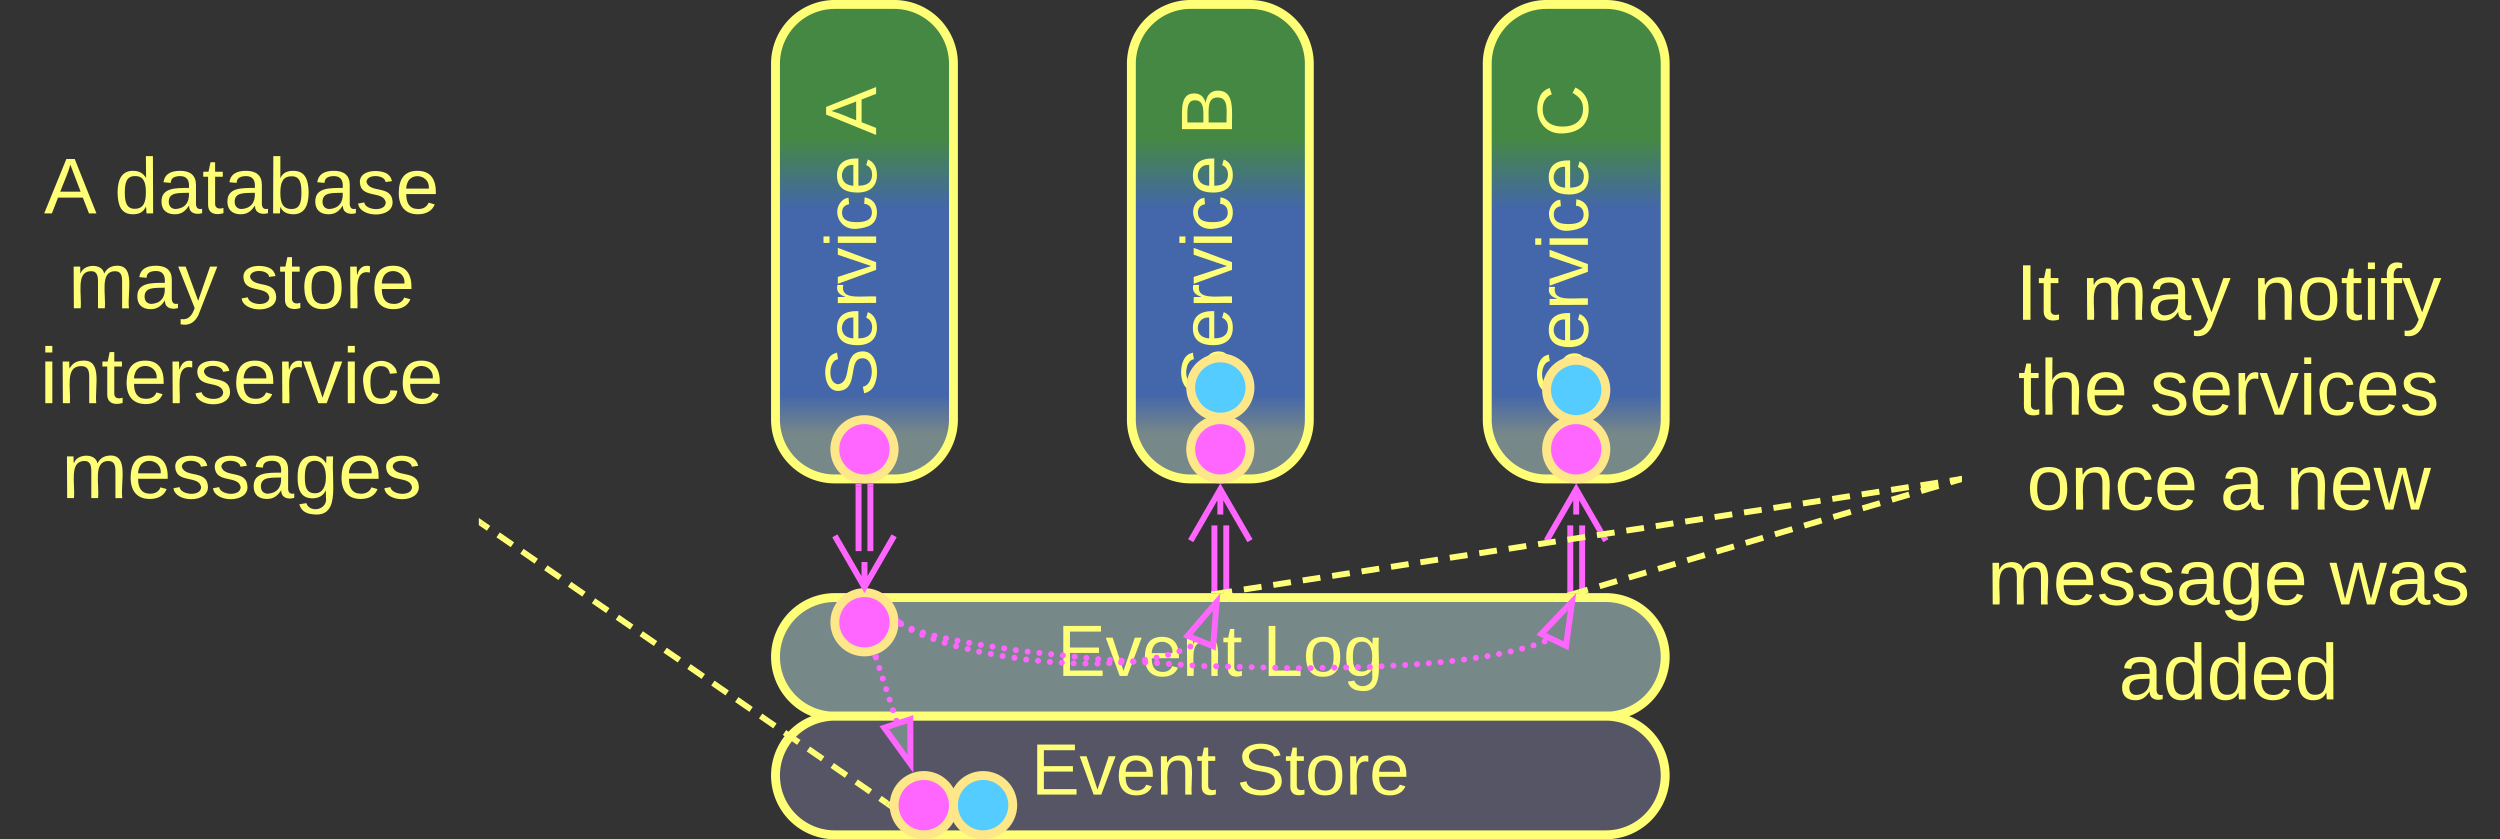 <svg xmlns="http://www.w3.org/2000/svg" xmlns:xlink="http://www.w3.org/1999/xlink" xmlns:lucid="lucid" width="843" height="283"><rect width="100%" height="100%" fill="#333333" stroke="none"/><g transform="translate(-218.5 -558.5)" lucid:page-tab-id="0_0"><path d="M480 580a20 20 0 0 1 20-20h20a20 20 0 0 1 20 20v120a20 20 0 0 1-20 20h-20a20 20 0 0 1-20-20z" stroke="#ff7" stroke-width="3" fill="url(#a)"/><use xlink:href="#b" transform="matrix(-1.8369701987210297e-16,-1,1,-1.8369701987210297e-16,485,715) translate(22.784 28.931)"/><use xlink:href="#c" transform="matrix(-1.8369701987210297e-16,-1,1,-1.8369701987210297e-16,485,715) translate(110.92 28.931)"/><path d="M600 580a20 20 0 0 1 20-20h20a20 20 0 0 1 20 20v120a20 20 0 0 1-20 20h-20a20 20 0 0 1-20-20z" stroke="#ff7" stroke-width="3" fill="url(#d)"/><use xlink:href="#b" transform="matrix(-1.8369701987210297e-16,-1,1,-1.8369701987210297e-16,605,715) translate(22.784 28.931)"/><use xlink:href="#e" transform="matrix(-1.8369701987210297e-16,-1,1,-1.8369701987210297e-16,605,715) translate(110.92 28.931)"/><path d="M720 580a20 20 0 0 1 20-20h20a20 20 0 0 1 20 20v120a20 20 0 0 1-20 20h-20a20 20 0 0 1-20-20z" stroke="#ff7" stroke-width="3" fill="url(#f)"/><use xlink:href="#b" transform="matrix(-1.8369701987210297e-16,-1,1,-1.8369701987210297e-16,725,715) translate(22.139 28.931)"/><use xlink:href="#g" transform="matrix(-1.8369701987210297e-16,-1,1,-1.8369701987210297e-16,725,715) translate(110.275 28.931)"/><path d="M752 735.66v21.84M748 735.66v21.84M740 740.82l10-17.32 10 17.32m-10-17.32v8.5" stroke="#f6f" stroke-width="2" fill="none"/><path d="M752.98 758.5H751v-1.03H753zM748.98 758.5H747v-1.03H749z" stroke="#f6f" stroke-width=".05" fill="#f6f"/><path d="M480 780a20 20 0 0 1 20-20h260a20 20 0 0 1 20 20 20 20 0 0 1-20 20H500a20 20 0 0 1-20-20z" stroke="#ff7" stroke-width="3" fill="#788"/><use xlink:href="#h" transform="matrix(1,0,0,1,485,765) translate(90.005 21.431)"/><use xlink:href="#i" transform="matrix(1,0,0,1,485,765) translate(159.264 21.431)"/><path d="M632 735.66v21.84M628 735.66v21.84M620 740.82l10-17.32 10 17.32m-10-17.32v8.5" stroke="#f6f" stroke-width="2" fill="none"/><path d="M632.98 758.5H631v-1.03H633zM628.98 758.5H627v-1.03H629z" stroke="#f6f" stroke-width=".05" fill="#f6f"/><path d="M220 606a6 6 0 0 1 6-6h148a6 6 0 0 1 6 6v129.67a6 6 0 0 1-6 6H226a6 6 0 0 1-6-6z" stroke="#ff7" stroke-opacity="0" stroke-width="3" fill="#788" fill-opacity="0"/><use xlink:href="#j" transform="matrix(1,0,0,1,225,605) translate(8.333 25.458)"/><use xlink:href="#k" transform="matrix(1,0,0,1,225,605) translate(32.037 25.458)"/><use xlink:href="#l" transform="matrix(1,0,0,1,225,605) translate(16.556 57.458)"/><use xlink:href="#m" transform="matrix(1,0,0,1,225,605) translate(74.259 57.458)"/><use xlink:href="#n" transform="matrix(1,0,0,1,225,605) translate(7 89.458)"/><use xlink:href="#o" transform="matrix(1,0,0,1,225,605) translate(14.296 121.458)"/><path d="M880 646a6 6 0 0 1 6-6h168a6 6 0 0 1 6 6v148a6 6 0 0 1-6 6H886a6 6 0 0 1-6-6z" stroke="#ff7" stroke-opacity="0" stroke-width="3" fill="#788" fill-opacity="0"/><use xlink:href="#p" transform="matrix(1,0,0,1,885,645) translate(13.222 21.333)"/><use xlink:href="#l" transform="matrix(1,0,0,1,885,645) translate(35.444 21.333)"/><use xlink:href="#q" transform="matrix(1,0,0,1,885,645) translate(93.148 21.333)"/><use xlink:href="#r" transform="matrix(1,0,0,1,885,645) translate(13.963 53.333)"/><use xlink:href="#s" transform="matrix(1,0,0,1,885,645) translate(58.407 53.333)"/><use xlink:href="#t" transform="matrix(1,0,0,1,885,645) translate(16.889 85.333)"/><use xlink:href="#u" transform="matrix(1,0,0,1,885,645) translate(82.074 85.333)"/><use xlink:href="#v" transform="matrix(1,0,0,1,885,645) translate(104.296 85.333)"/><use xlink:href="#w" transform="matrix(1,0,0,1,885,645) translate(3.593 117.333)"/><use xlink:href="#x" transform="matrix(1,0,0,1,885,645) translate(119.074 117.333)"/><use xlink:href="#y" transform="matrix(1,0,0,1,885,645) translate(47.963 149.333)"/><path d="M750.96 758.22l2.95-.88m3.96-1.17l5.9-1.75m3.95-1.16l5.92-1.75m3.94-1.16l5.9-1.75m3.95-1.18l5.93-1.75m3.94-1.17l5.9-1.75m3.95-1.17l5.9-1.75m3.95-1.16l5.9-1.75m3.95-1.17l5.9-1.75m3.96-1.17l5.9-1.75m3.95-1.17l5.9-1.74m3.95-1.16l5.9-1.76m3.95-1.16l5.9-1.75m3.96-1.17l2.94-.88" stroke="#ff7" stroke-width="2" fill="none"/><path d="M751.07 758.5h-4.2l-.02-.08 3.86-1.15zM880 721.02l-.7.2-.56-1.86 1.26-.38z" stroke="#ff7" stroke-width=".05" fill="#ff7"/><path d="M480 820a20 20 0 0 1 20-20h260a20 20 0 0 1 20 20 20 20 0 0 1-20 20H500a20 20 0 0 1-20-20z" stroke="#ff7" stroke-width="3" fill="#556"/><use xlink:href="#h" transform="matrix(1,0,0,1,485,805) translate(81.212 21.431)"/><use xlink:href="#z" transform="matrix(1,0,0,1,485,805) translate(150.471 21.431)"/><path d="M560 830c0 5.52-4.48 10-10 10s-10-4.48-10-10 4.48-10 10-10 10 4.48 10 10z" stroke="#fee789" stroke-width="3" fill="#5cf"/><path d="M520 710c0 5.52-4.48 10-10 10s-10-4.48-10-10 4.48-10 10-10 10 4.48 10 10zM520 768.33c0 5.53-4.48 10-10 10s-10-4.47-10-10c0-5.52 4.48-10 10-10s10 4.48 10 10z" stroke="#fee789" stroke-width="3" fill="#f6f"/><path d="M512 722.5v21.84M508 722.5v21.84" stroke="#f6f" stroke-width="2" fill="none"/><path d="M512.98 722.53h-1.96v-1.03H513zM508.98 722.53h-1.96v-1.03h1.96z" stroke="#f6f" stroke-width=".05" fill="#f6f"/><path d="M520 739.18l-10 17.32-10-17.32m10 17.32V748" stroke="#f6f" stroke-width="2" fill="none"/><path d="M540 830c0 5.52-4.48 10-10 10s-10-4.48-10-10 4.48-10 10-10 10 4.48 10 10z" stroke="#fee789" stroke-width="3" fill="#f6f"/><path d="M512.86 780.24a1 1 0 0 1 1-1 1 1 0 0 1 1 1 1 1 0 0 1-1 1 1 1 0 0 1-1-1v-.02m1.15 3.57v-.02a1 1 0 0 1 1-1 1 1 0 0 1 1 1 1 1 0 0 1-1 1 1 1 0 0 1-1-1m1.16 3.55a1 1 0 0 1 1-1 1 1 0 0 1 1 1 1 1 0 0 1-1 1 1 1 0 0 1-1-1v-.02m1.15 3.58a1 1 0 0 1 1-1 1 1 0 0 1 1 1 1 1 0 0 1-1 1 1 1 0 0 1-1-1v-.02m1.16 3.56a1 1 0 0 1 1-1 1 1 0 0 1 1 1 1 1 0 0 1-1 1 1 1 0 0 1-1-1m1.15 3.55a1 1 0 0 1 1-1 1 1 0 0 1 1 1 1 1 0 0 1-1 1 1 1 0 0 1-1-1v-.02m1.16 3.57a1 1 0 0 1 1-1 1 1 0 0 1 1 1 1 1 0 0 1-1 1 1 1 0 0 1-1-1v-.02" fill="#f6f"/><path d="M514.8 779.96l-1.86.6-.37-1.12 1.07-.17.8-.42z" stroke="#f6f" stroke-width=".05" fill="#f6f"/><path d="M525.47 816.03l-8.8-12.14 8.8-2.87z" stroke="#f6f" stroke-width="2" fill="#788"/><path d="M640 710c0 5.52-4.48 10-10 10s-10-4.48-10-10 4.48-10 10-10 10 4.48 10 10z" stroke="#fee789" stroke-width="3" fill="#f6f"/><path d="M640 689.17c0 5.52-4.48 10-10 10s-10-4.48-10-10c0-5.53 4.48-10 10-10s10 4.47 10 10z" stroke="#fee789" stroke-width="3" fill="#5cf"/><path d="M760 710c0 5.52-4.48 10-10 10s-10-4.48-10-10 4.48-10 10-10 10 4.48 10 10z" stroke="#fee789" stroke-width="3" fill="#f6f"/><path d="M760 690c0 5.52-4.48 10-10 10s-10-4.48-10-10 4.48-10 10-10 10 4.48 10 10z" stroke="#fee789" stroke-width="3" fill="#5cf"/><path d="M521.34 768.9a1 1 0 0 1 1-1 1 1 0 0 1 1 1 1 1 0 0 1-1 1 1 1 0 0 1-1-1m3.47 2a1 1 0 0 1 1-1 1 1 0 0 1 1 1 1 1 0 0 1-1 1 1 1 0 0 1-1-1m3.66 1.68a1 1 0 0 1 1-1 1 1 0 0 1 1 1 1 1 0 0 1-1 1 1 1 0 0 1-1-1v-.03m3.75 1.45a1 1 0 0 1 1-1 1 1 0 0 1 1 1 1 1 0 0 1-1 1 1 1 0 0 1-1-1v-.02m3.82 1.28a1 1 0 0 1 1-1 1 1 0 0 1 1 1 1 1 0 0 1-1 1 1 1 0 0 1-1-1v-.02m3.85 1.15v-.02a1 1 0 0 1 1-1 1 1 0 0 1 1 1 1 1 0 0 1-1 1 1 1 0 0 1-1-1m3.9.97a1 1 0 0 1 1-1 1 1 0 0 1 1 1 1 1 0 0 1-1 1 1 1 0 0 1-1-1v-.02m3.9.93a1 1 0 0 1 1-1 1 1 0 0 1 1 1 1 1 0 0 1-1 1 1 1 0 0 1-1-1v-.02m3.94.8V779a1 1 0 0 1 1-1 1 1 0 0 1 1 1 1 1 0 0 1-1 1 1 1 0 0 1-1-1m3.96.73a1 1 0 0 1 1-1 1 1 0 0 1 1 1 1 1 0 0 1-1 1 1 1 0 0 1-1-1v-.02m3.97.6a1 1 0 0 1 1-1 1 1 0 0 1 1 1 1 1 0 0 1-1 1 1 1 0 0 1-1-1m3.97.58a1 1 0 0 1 1-1 1 1 0 0 1 1 1 1 1 0 0 1-1 1 1 1 0 0 1-1-1m4 .42a1 1 0 0 1 1-1 1 1 0 0 1 1 1 1 1 0 0 1-1 1 1 1 0 0 1-1-1v-.02m4 .42a1 1 0 0 1 1-1 1 1 0 0 1 1 1 1 1 0 0 1-1 1 1 1 0 0 1-1-1v-.02m4 .26a1 1 0 0 1 1-1 1 1 0 0 1 1 1 1 1 0 0 1-1 1 1 1 0 0 1-1-1v-.02m4 .24a1 1 0 0 1 1-1 1 1 0 0 1 1 1 1 1 0 0 1-1 1 1 1 0 0 1-1-1m4 .07a1 1 0 0 1 1-1 1 1 0 0 1 1 1 1 1 0 0 1-1 1 1 1 0 0 1-1-1v-.02m4.02.05a1 1 0 0 1 1-1 1 1 0 0 1 1 1 1 1 0 0 1-1 1 1 1 0 0 1-1-1v-.02m4-.13a1 1 0 0 1 1-1 1 1 0 0 1 1 1 1 1 0 0 1-1 1 1 1 0 0 1-1-1m4-.23a1 1 0 0 1 1-1 1 1 0 0 1 1 1 1 1 0 0 1-1 1 1 1 0 0 1-1-1v-.02m4-.35a1 1 0 0 1 1-1 1 1 0 0 1 1 1 1 1 0 0 1-1 1 1 1 0 0 1-1-1v-.02m4-.5a1 1 0 0 1 1-1 1 1 0 0 1 1 1 1 1 0 0 1-1 1 1 1 0 0 1-1-1v-.02m3.93-.7v-.02a1 1 0 0 1 1-1 1 1 0 0 1 1 1 1 1 0 0 1-1 1 1 1 0 0 1-1-1m3.9-.94a1 1 0 0 1 1-1 1 1 0 0 1 1 1 1 1 0 0 1-1 1 1 1 0 0 1-1-1v-.02m3.82-1.2a1 1 0 0 1 1-1 1 1 0 0 1 1 1 1 1 0 0 1-1 1 1 1 0 0 1-1-1v-.02m3.7-1.55a1 1 0 0 1 1-1 1 1 0 0 1 1 1 1 1 0 0 1-1 1 1 1 0 0 1-1-1v-.02" fill="#f6f"/><path d="M522.9 768.12l-1.1 1.6-.45-.32.17-1.04-.18-1.33z" stroke="#f6f" stroke-width=".05" fill="#f6f"/><path d="M628.75 761.5l-1.2 14.94-8.57-3.57z" stroke="#f6f" stroke-width="2" fill="#788"/><path d="M521.35 768.9v-.02a1 1 0 0 1 1-1 1 1 0 0 1 1 1 1 1 0 0 1-1 1 1 1 0 0 1-1-1m3.62 1.67a1 1 0 0 1 1-1 1 1 0 0 1 1 1 1 1 0 0 1-1 1 1 1 0 0 1-1-1v-.02m3.78 1.27a1 1 0 0 1 1-1 1 1 0 0 1 1 1 1 1 0 0 1-1 1 1 1 0 0 1-1-1v-.02m3.85 1.06a1 1 0 0 1 1-1 1 1 0 0 1 1 1 1 1 0 0 1-1 1 1 1 0 0 1-1-1v-.02m3.88.94a1 1 0 0 1 1-1 1 1 0 0 1 1 1 1 1 0 0 1-1 1 1 1 0 0 1-1-1v-.02m3.9.8a1 1 0 0 1 1-1 1 1 0 0 1 1 1 1 1 0 0 1-1 1 1 1 0 0 1-1-1v-.02m3.92.77v-.02a1 1 0 0 1 1-1 1 1 0 0 1 1 1 1 1 0 0 1-1 1 1 1 0 0 1-1-1m3.93.7v-.02a1 1 0 0 1 1-1 1 1 0 0 1 1 1 1 1 0 0 1-1 1 1 1 0 0 1-1-1m3.94.6a1 1 0 0 1 1-1 1 1 0 0 1 1 1 1 1 0 0 1-1 1 1 1 0 0 1-1-1v-.02m3.95.6a1 1 0 0 1 1-1 1 1 0 0 1 1 1 1 1 0 0 1-1 1 1 1 0 0 1-1-1m3.94.6v-.02a1 1 0 0 1 1-1 1 1 0 0 1 1 1 1 1 0 0 1-1 1 1 1 0 0 1-1-1m3.95.53a1 1 0 0 1 1-1 1 1 0 0 1 1 1 1 1 0 0 1-1 1 1 1 0 0 1-1-1m3.97.43a1 1 0 0 1 1-1 1 1 0 0 1 1 1 1 1 0 0 1-1 1 1 1 0 0 1-1-1v-.02m3.97.44a1 1 0 0 1 1-1 1 1 0 0 1 1 1 1 1 0 0 1-1 1 1 1 0 0 1-1-1v-.02m3.96.44a1 1 0 0 1 1-1 1 1 0 0 1 1 1 1 1 0 0 1-1 1 1 1 0 0 1-1-1v-.02m3.97.44a1 1 0 0 1 1-1 1 1 0 0 1 1 1 1 1 0 0 1-1 1 1 1 0 0 1-1-1v-.02m3.96.45a1 1 0 0 1 1-1 1 1 0 0 1 1 1 1 1 0 0 1-1 1 1 1 0 0 1-1-1v-.02m3.96.44v-.02a1 1 0 0 1 1-1 1 1 0 0 1 1 1 1 1 0 0 1-1 1 1 1 0 0 1-1-1m3.97.3v-.02a1 1 0 0 1 1-1 1 1 0 0 1 1 1 1 1 0 0 1-1 1 1 1 0 0 1-1-1m3.98.27a1 1 0 0 1 1-1 1 1 0 0 1 1 1 1 1 0 0 1-1 1 1 1 0 0 1-1-1v-.02m3.97.3v-.02a1 1 0 0 1 1-1 1 1 0 0 1 1 1 1 1 0 0 1-1 1 1 1 0 0 1-1-1m3.98.27a1 1 0 0 1 1-1 1 1 0 0 1 1 1 1 1 0 0 1-1 1 1 1 0 0 1-1-1v-.02m3.98.28a1 1 0 0 1 1-1 1 1 0 0 1 1 1 1 1 0 0 1-1 1 1 1 0 0 1-1-1m3.98.27a1 1 0 0 1 1-1 1 1 0 0 1 1 1 1 1 0 0 1-1 1 1 1 0 0 1-1-1v-.02m3.98.28a1 1 0 0 1 1-1 1 1 0 0 1 1 1 1 1 0 0 1-1 1 1 1 0 0 1-1-1v-.02m3.97.3v-.02a1 1 0 0 1 1-1 1 1 0 0 1 1 1 1 1 0 0 1-1 1 1 1 0 0 1-1-1m4 .2a1 1 0 0 1 1-1 1 1 0 0 1 1 1 1 1 0 0 1-1 1 1 1 0 0 1-1-1v-.02m3.98.1a1 1 0 0 1 1-1 1 1 0 0 1 1 1 1 1 0 0 1-1 1 1 1 0 0 1-1-1m4 .1a1 1 0 0 1 1-1 1 1 0 0 1 1 1 1 1 0 0 1-1 1 1 1 0 0 1-1-1m3.97.1a1 1 0 0 1 1-1 1 1 0 0 1 1 1 1 1 0 0 1-1 1 1 1 0 0 1-1-1m4 .1a1 1 0 0 1 1-1 1 1 0 0 1 1 1 1 1 0 0 1-1 1 1 1 0 0 1-1-1m3.97.1a1 1 0 0 1 1-1 1 1 0 0 1 1 1 1 1 0 0 1-1 1 1 1 0 0 1-1-1v-.02m4 .12a1 1 0 0 1 1-1 1 1 0 0 1 1 1 1 1 0 0 1-1 1 1 1 0 0 1-1-1v-.02m3.97.12a1 1 0 0 1 1-1 1 1 0 0 1 1 1 1 1 0 0 1-1 1 1 1 0 0 1-1-1v-.02m3.98.07a1 1 0 0 1 1-1 1 1 0 0 1 1 1 1 1 0 0 1-1 1 1 1 0 0 1-1-1m3.98-.06a1 1 0 0 1 1-1 1 1 0 0 1 1 1 1 1 0 0 1-1 1 1 1 0 0 1-1-1v-.02m4-.05a1 1 0 0 1 1-1 1 1 0 0 1 1 1 1 1 0 0 1-1 1 1 1 0 0 1-1-1v-.02m3.97-.05a1 1 0 0 1 1-1 1 1 0 0 1 1 1 1 1 0 0 1-1 1 1 1 0 0 1-1-1v-.02m4-.04a1 1 0 0 1 1-1 1 1 0 0 1 1 1 1 1 0 0 1-1 1 1 1 0 0 1-1-1v-.02m3.97-.05a1 1 0 0 1 1-1 1 1 0 0 1 1 1 1 1 0 0 1-1 1 1 1 0 0 1-1-1v-.02m4-.05a1 1 0 0 1 1-1 1 1 0 0 1 1 1 1 1 0 0 1-1 1 1 1 0 0 1-1-1v-.02m3.97-.2v-.02a1 1 0 0 1 1-1 1 1 0 0 1 1 1 1 1 0 0 1-1 1 1 1 0 0 1-1-1m3.98-.23a1 1 0 0 1 1-1 1 1 0 0 1 1 1 1 1 0 0 1-1 1 1 1 0 0 1-1-1v-.02m3.98-.2a1 1 0 0 1 1-1 1 1 0 0 1 1 1 1 1 0 0 1-1 1 1 1 0 0 1-1-1v-.02m3.98-.2v-.02a1 1 0 0 1 1-1 1 1 0 0 1 1 1 1 1 0 0 1-1 1 1 1 0 0 1-1-1m3.98-.32a1 1 0 0 1 1-1 1 1 0 0 1 1 1 1 1 0 0 1-1 1 1 1 0 0 1-1-1v-.02m3.97-.38a1 1 0 0 1 1-1 1 1 0 0 1 1 1 1 1 0 0 1-1 1 1 1 0 0 1-1-1v-.02m3.96-.38a1 1 0 0 1 1-1 1 1 0 0 1 1 1 1 1 0 0 1-1 1 1 1 0 0 1-1-1v-.02m3.97-.45a1 1 0 0 1 1-1 1 1 0 0 1 1 1 1 1 0 0 1-1 1 1 1 0 0 1-1-1v-.02m3.95-.55a1 1 0 0 1 1-1 1 1 0 0 1 1 1 1 1 0 0 1-1 1 1 1 0 0 1-1-1m3.94-.6a1 1 0 0 1 1-1 1 1 0 0 1 1 1 1 1 0 0 1-1 1 1 1 0 0 1-1-1m3.92-.73a1 1 0 0 1 1-1 1 1 0 0 1 1 1 1 1 0 0 1-1 1 1 1 0 0 1-1-1m3.9-.82a1 1 0 0 1 1-1 1 1 0 0 1 1 1 1 1 0 0 1-1 1 1 1 0 0 1-1-1v-.02m3.87-.93a1 1 0 0 1 1-1 1 1 0 0 1 1 1 1 1 0 0 1-1 1 1 1 0 0 1-1-1v-.02m3.82-1.1a1 1 0 0 1 1-1 1 1 0 0 1 1 1 1 1 0 0 1-1 1 1 1 0 0 1-1-1v-.02m3.76-1.3a1 1 0 0 1 1-1 1 1 0 0 1 1 1 1 1 0 0 1-1 1 1 1 0 0 1-1-1v-.02" fill="#f6f"/><path d="M522.9 768.12l-1.1 1.6-.45-.3.17-1.06-.18-1.34z" stroke="#f6f" stroke-width=".05" fill="#f6f"/><path d="M748.6 761.4l-2.02 14.88-8.35-4.02z" stroke="#f6f" stroke-width="2" fill="#788"/><path d="M380.82 734.97l2.42 1.66m3.22 2.23l4.83 3.33m3.2 2.2l4.84 3.35m3.22 2.22l4.83 3.33m3.2 2.23l4.84 3.33m3.22 2.23l4.82 3.32m3.22 2.22l4.84 3.34m3.2 2.22l4.84 3.33m3.22 2.23l4.83 3.33m3.22 2.2l4.83 3.35m3.22 2.22l4.83 3.33m3.22 2.22l4.83 3.34m3.22 2.22l4.83 3.34m3.22 2.22l4.83 3.33m3.22 2.23l4.83 3.33m3.22 2.22l4.83 3.34m3.22 2.2l4.83 3.34m3.22 2.23l2.4 1.66" stroke="#ff7" stroke-width="2" fill="none"/><path d="M381.4 734.18l-1.1 1.6-.3-.2v-2.37zM518.63 828.9l-.15 1.12.22 1.3-1.6-1.1 1.1-1.6z" stroke="#ff7" stroke-width=".05" fill="#ff7"/><path d="M631 758.35l2.97-.46m3.96-.62l5.96-.92m3.95-.6l5.96-.93m3.98-.6l5.95-.92m3.97-.6l5.95-.92m3.97-.6l5.95-.93m3.97-.6l5.95-.93m3.96-.6l5.95-.92m3.98-.62l5.95-.9m3.97-.62l5.95-.92m3.97-.6l5.95-.93m3.97-.6l5.96-.92m3.96-.6l5.96-.92m3.96-.62l5.96-.9m3.96-.62l5.96-.92m3.97-.6l5.95-.93m3.97-.6l5.95-.93m3.97-.6l5.95-.92m3.97-.62l5.94-.9m3.97-.62l5.96-.92m3.97-.6l5.95-.93m3.97-.6l5.95-.93m3.97-.6l5.96-.92m3.96-.6l5.95-.93m3.96-.6l5.97-.93m3.96-.6l2.98-.47" stroke="#ff7" stroke-width="2" fill="none"/><path d="M631.04 758.5h-4.07l-.08-.5 3.97-.62zM880 721l-.87.12-.3-1.93 1.17-.2z" stroke="#ff7" stroke-width=".05" fill="#ff7"/><defs><linearGradient gradientUnits="userSpaceOnUse" id="a" x1="480" y1="720" x2="480" y2="560"><stop offset="9.42%" stop-color="#788"/><stop offset="17.75%" stop-color="#46a"/><stop offset="56.88%" stop-color="#46a"/><stop offset="71.74%" stop-color="#484"/></linearGradient><path d="M185-189c-5-48-123-54-124 2 14 75 158 14 163 119 3 78-121 87-175 55-17-10-28-26-33-46l33-7c5 56 141 63 141-1 0-78-155-14-162-118-5-82 145-84 179-34 5 7 8 16 11 25" id="A" fill="#ff7"/><path d="M100-194c63 0 86 42 84 106H49c0 40 14 67 53 68 26 1 43-12 49-29l28 8c-11 28-37 45-77 45C44 4 14-33 15-96c1-61 26-98 85-98zm52 81c6-60-76-77-97-28-3 7-6 17-6 28h103" id="B" fill="#ff7"/><path d="M114-163C36-179 61-72 57 0H25l-1-190h30c1 12-1 29 2 39 6-27 23-49 58-41v29" id="C" fill="#ff7"/><path d="M108 0H70L1-190h34L89-25l56-165h34" id="D" fill="#ff7"/><path d="M24-231v-30h32v30H24zM24 0v-190h32V0H24" id="E" fill="#ff7"/><path d="M96-169c-40 0-48 33-48 73s9 75 48 75c24 0 41-14 43-38l32 2c-6 37-31 61-74 61-59 0-76-41-82-99-10-93 101-131 147-64 4 7 5 14 7 22l-32 3c-4-21-16-35-41-35" id="F" fill="#ff7"/><g id="b"><use transform="matrix(0.068,0,0,0.068,0,0)" xlink:href="#A"/><use transform="matrix(0.068,0,0,0.068,16.296,0)" xlink:href="#B"/><use transform="matrix(0.068,0,0,0.068,29.877,0)" xlink:href="#C"/><use transform="matrix(0.068,0,0,0.068,37.957,0)" xlink:href="#D"/><use transform="matrix(0.068,0,0,0.068,50.179,0)" xlink:href="#E"/><use transform="matrix(0.068,0,0,0.068,55.543,0)" xlink:href="#F"/><use transform="matrix(0.068,0,0,0.068,67.765,0)" xlink:href="#B"/></g><path d="M205 0l-28-72H64L36 0H1l101-248h38L239 0h-34zm-38-99l-47-123c-12 45-31 82-46 123h93" id="G" fill="#ff7"/><use transform="matrix(0.068,0,0,0.068,0,0)" xlink:href="#G" id="c"/><linearGradient gradientUnits="userSpaceOnUse" id="d" x1="600" y1="720" x2="600" y2="560"><stop offset="9.42%" stop-color="#788"/><stop offset="17.75%" stop-color="#46a"/><stop offset="56.88%" stop-color="#46a"/><stop offset="71.74%" stop-color="#484"/></linearGradient><path d="M160-131c35 5 61 23 61 61C221 17 115-2 30 0v-248c76 3 177-17 177 60 0 33-19 50-47 57zm-97-11c50-1 110 9 110-42 0-47-63-36-110-37v79zm0 115c55-2 124 14 124-45 0-56-70-42-124-44v89" id="H" fill="#ff7"/><use transform="matrix(0.068,0,0,0.068,0,0)" xlink:href="#H" id="e"/><linearGradient gradientUnits="userSpaceOnUse" id="f" x1="720" y1="720" x2="720" y2="560"><stop offset="9.42%" stop-color="#788"/><stop offset="17.75%" stop-color="#46a"/><stop offset="56.88%" stop-color="#46a"/><stop offset="71.74%" stop-color="#484"/></linearGradient><path d="M212-179c-10-28-35-45-73-45-59 0-87 40-87 99 0 60 29 101 89 101 43 0 62-24 78-52l27 14C228-24 195 4 139 4 59 4 22-46 18-125c-6-104 99-153 187-111 19 9 31 26 39 46" id="I" fill="#ff7"/><use transform="matrix(0.068,0,0,0.068,0,0)" xlink:href="#I" id="g"/><path d="M30 0v-248h187v28H63v79h144v27H63v87h162V0H30" id="J" fill="#ff7"/><path d="M117-194c89-4 53 116 60 194h-32v-121c0-31-8-49-39-48C34-167 62-67 57 0H25l-1-190h30c1 10-1 24 2 32 11-22 29-35 61-36" id="K" fill="#ff7"/><path d="M59-47c-2 24 18 29 38 22v24C64 9 27 4 27-40v-127H5v-23h24l9-43h21v43h35v23H59v120" id="L" fill="#ff7"/><g id="h"><use transform="matrix(0.068,0,0,0.068,0,0)" xlink:href="#J"/><use transform="matrix(0.068,0,0,0.068,16.296,0)" xlink:href="#D"/><use transform="matrix(0.068,0,0,0.068,28.519,0)" xlink:href="#B"/><use transform="matrix(0.068,0,0,0.068,42.099,0)" xlink:href="#K"/><use transform="matrix(0.068,0,0,0.068,55.679,0)" xlink:href="#L"/></g><path d="M30 0v-248h33v221h125V0H30" id="M" fill="#ff7"/><path d="M100-194c62-1 85 37 85 99 1 63-27 99-86 99S16-35 15-95c0-66 28-99 85-99zM99-20c44 1 53-31 53-75 0-43-8-75-51-75s-53 32-53 75 10 74 51 75" id="N" fill="#ff7"/><path d="M177-190C167-65 218 103 67 71c-23-6-38-20-44-43l32-5c15 47 100 32 89-28v-30C133-14 115 1 83 1 29 1 15-40 15-95c0-56 16-97 71-98 29-1 48 16 59 35 1-10 0-23 2-32h30zM94-22c36 0 50-32 50-73 0-42-14-75-50-75-39 0-46 34-46 75s6 73 46 73" id="O" fill="#ff7"/><g id="i"><use transform="matrix(0.068,0,0,0.068,0,0)" xlink:href="#M"/><use transform="matrix(0.068,0,0,0.068,13.58,0)" xlink:href="#N"/><use transform="matrix(0.068,0,0,0.068,27.16,0)" xlink:href="#O"/></g><use transform="matrix(0.074,0,0,0.074,0,0)" xlink:href="#G" id="j"/><path d="M85-194c31 0 48 13 60 33l-1-100h32l1 261h-30c-2-10 0-23-3-31C134-8 116 4 85 4 32 4 16-35 15-94c0-66 23-100 70-100zm9 24c-40 0-46 34-46 75 0 40 6 74 45 74 42 0 51-32 51-76 0-42-9-74-50-73" id="P" fill="#ff7"/><path d="M141-36C126-15 110 5 73 4 37 3 15-17 15-53c-1-64 63-63 125-63 3-35-9-54-41-54-24 1-41 7-42 31l-33-3c5-37 33-52 76-52 45 0 72 20 72 64v82c-1 20 7 32 28 27v20c-31 9-61-2-59-35zM48-53c0 20 12 33 32 33 41-3 63-29 60-74-43 2-92-5-92 41" id="Q" fill="#ff7"/><path d="M115-194c53 0 69 39 70 98 0 66-23 100-70 100C84 3 66-7 56-30L54 0H23l1-261h32v101c10-23 28-34 59-34zm-8 174c40 0 45-34 45-75 0-40-5-75-45-74-42 0-51 32-51 76 0 43 10 73 51 73" id="R" fill="#ff7"/><path d="M135-143c-3-34-86-38-87 0 15 53 115 12 119 90S17 21 10-45l28-5c4 36 97 45 98 0-10-56-113-15-118-90-4-57 82-63 122-42 12 7 21 19 24 35" id="S" fill="#ff7"/><g id="k"><use transform="matrix(0.074,0,0,0.074,0,0)" xlink:href="#P"/><use transform="matrix(0.074,0,0,0.074,14.815,0)" xlink:href="#Q"/><use transform="matrix(0.074,0,0,0.074,29.63,0)" xlink:href="#L"/><use transform="matrix(0.074,0,0,0.074,37.037,0)" xlink:href="#Q"/><use transform="matrix(0.074,0,0,0.074,51.852,0)" xlink:href="#R"/><use transform="matrix(0.074,0,0,0.074,66.667,0)" xlink:href="#Q"/><use transform="matrix(0.074,0,0,0.074,81.481,0)" xlink:href="#S"/><use transform="matrix(0.074,0,0,0.074,94.815,0)" xlink:href="#B"/></g><path d="M210-169c-67 3-38 105-44 169h-31v-121c0-29-5-50-35-48C34-165 62-65 56 0H25l-1-190h30c1 10-1 24 2 32 10-44 99-50 107 0 11-21 27-35 58-36 85-2 47 119 55 194h-31v-121c0-29-5-49-35-48" id="T" fill="#ff7"/><path d="M179-190L93 31C79 59 56 82 12 73V49c39 6 53-20 64-50L1-190h34L92-34l54-156h33" id="U" fill="#ff7"/><g id="l"><use transform="matrix(0.074,0,0,0.074,0,0)" xlink:href="#T"/><use transform="matrix(0.074,0,0,0.074,22.148,0)" xlink:href="#Q"/><use transform="matrix(0.074,0,0,0.074,36.963,0)" xlink:href="#U"/></g><g id="m"><use transform="matrix(0.074,0,0,0.074,0,0)" xlink:href="#S"/><use transform="matrix(0.074,0,0,0.074,13.333,0)" xlink:href="#L"/><use transform="matrix(0.074,0,0,0.074,20.741,0)" xlink:href="#N"/><use transform="matrix(0.074,0,0,0.074,35.556,0)" xlink:href="#C"/><use transform="matrix(0.074,0,0,0.074,44.37,0)" xlink:href="#B"/></g><g id="n"><use transform="matrix(0.074,0,0,0.074,0,0)" xlink:href="#E"/><use transform="matrix(0.074,0,0,0.074,5.852,0)" xlink:href="#K"/><use transform="matrix(0.074,0,0,0.074,20.667,0)" xlink:href="#L"/><use transform="matrix(0.074,0,0,0.074,28.074,0)" xlink:href="#B"/><use transform="matrix(0.074,0,0,0.074,42.889,0)" xlink:href="#C"/><use transform="matrix(0.074,0,0,0.074,51.704,0)" xlink:href="#S"/><use transform="matrix(0.074,0,0,0.074,65.037,0)" xlink:href="#B"/><use transform="matrix(0.074,0,0,0.074,79.852,0)" xlink:href="#C"/><use transform="matrix(0.074,0,0,0.074,88.667,0)" xlink:href="#D"/><use transform="matrix(0.074,0,0,0.074,102,0)" xlink:href="#E"/><use transform="matrix(0.074,0,0,0.074,107.852,0)" xlink:href="#F"/><use transform="matrix(0.074,0,0,0.074,121.185,0)" xlink:href="#B"/></g><g id="o"><use transform="matrix(0.074,0,0,0.074,0,0)" xlink:href="#T"/><use transform="matrix(0.074,0,0,0.074,22.148,0)" xlink:href="#B"/><use transform="matrix(0.074,0,0,0.074,36.963,0)" xlink:href="#S"/><use transform="matrix(0.074,0,0,0.074,50.296,0)" xlink:href="#S"/><use transform="matrix(0.074,0,0,0.074,63.63,0)" xlink:href="#Q"/><use transform="matrix(0.074,0,0,0.074,78.444,0)" xlink:href="#O"/><use transform="matrix(0.074,0,0,0.074,93.259,0)" xlink:href="#B"/><use transform="matrix(0.074,0,0,0.074,108.074,0)" xlink:href="#S"/></g><path d="M33 0v-248h34V0H33" id="V" fill="#ff7"/><g id="p"><use transform="matrix(0.074,0,0,0.074,0,0)" xlink:href="#V"/><use transform="matrix(0.074,0,0,0.074,7.407,0)" xlink:href="#L"/></g><path d="M101-234c-31-9-42 10-38 44h38v23H63V0H32v-167H5v-23h27c-7-52 17-82 69-68v24" id="W" fill="#ff7"/><g id="q"><use transform="matrix(0.074,0,0,0.074,0,0)" xlink:href="#K"/><use transform="matrix(0.074,0,0,0.074,14.815,0)" xlink:href="#N"/><use transform="matrix(0.074,0,0,0.074,29.63,0)" xlink:href="#L"/><use transform="matrix(0.074,0,0,0.074,37.037,0)" xlink:href="#E"/><use transform="matrix(0.074,0,0,0.074,42.889,0)" xlink:href="#W"/><use transform="matrix(0.074,0,0,0.074,50.296,0)" xlink:href="#U"/></g><path d="M106-169C34-169 62-67 57 0H25v-261h32l-1 103c12-21 28-36 61-36 89 0 53 116 60 194h-32v-121c2-32-8-49-39-48" id="X" fill="#ff7"/><g id="r"><use transform="matrix(0.074,0,0,0.074,0,0)" xlink:href="#L"/><use transform="matrix(0.074,0,0,0.074,7.407,0)" xlink:href="#X"/><use transform="matrix(0.074,0,0,0.074,22.222,0)" xlink:href="#B"/></g><g id="s"><use transform="matrix(0.074,0,0,0.074,0,0)" xlink:href="#S"/><use transform="matrix(0.074,0,0,0.074,13.333,0)" xlink:href="#B"/><use transform="matrix(0.074,0,0,0.074,28.148,0)" xlink:href="#C"/><use transform="matrix(0.074,0,0,0.074,36.963,0)" xlink:href="#D"/><use transform="matrix(0.074,0,0,0.074,50.296,0)" xlink:href="#E"/><use transform="matrix(0.074,0,0,0.074,56.148,0)" xlink:href="#F"/><use transform="matrix(0.074,0,0,0.074,69.481,0)" xlink:href="#B"/><use transform="matrix(0.074,0,0,0.074,84.296,0)" xlink:href="#S"/></g><g id="t"><use transform="matrix(0.074,0,0,0.074,0,0)" xlink:href="#N"/><use transform="matrix(0.074,0,0,0.074,14.815,0)" xlink:href="#K"/><use transform="matrix(0.074,0,0,0.074,29.63,0)" xlink:href="#F"/><use transform="matrix(0.074,0,0,0.074,42.963,0)" xlink:href="#B"/></g><use transform="matrix(0.074,0,0,0.074,0,0)" xlink:href="#Q" id="u"/><path d="M206 0h-36l-40-164L89 0H53L-1-190h32L70-26l43-164h34l41 164 42-164h31" id="Y" fill="#ff7"/><g id="v"><use transform="matrix(0.074,0,0,0.074,0,0)" xlink:href="#K"/><use transform="matrix(0.074,0,0,0.074,14.815,0)" xlink:href="#B"/><use transform="matrix(0.074,0,0,0.074,29.63,0)" xlink:href="#Y"/></g><g id="w"><use transform="matrix(0.074,0,0,0.074,0,0)" xlink:href="#T"/><use transform="matrix(0.074,0,0,0.074,22.148,0)" xlink:href="#B"/><use transform="matrix(0.074,0,0,0.074,36.963,0)" xlink:href="#S"/><use transform="matrix(0.074,0,0,0.074,50.296,0)" xlink:href="#S"/><use transform="matrix(0.074,0,0,0.074,63.63,0)" xlink:href="#Q"/><use transform="matrix(0.074,0,0,0.074,78.444,0)" xlink:href="#O"/><use transform="matrix(0.074,0,0,0.074,93.259,0)" xlink:href="#B"/></g><g id="x"><use transform="matrix(0.074,0,0,0.074,0,0)" xlink:href="#Y"/><use transform="matrix(0.074,0,0,0.074,19.185,0)" xlink:href="#Q"/><use transform="matrix(0.074,0,0,0.074,34,0)" xlink:href="#S"/></g><g id="y"><use transform="matrix(0.074,0,0,0.074,0,0)" xlink:href="#Q"/><use transform="matrix(0.074,0,0,0.074,14.815,0)" xlink:href="#P"/><use transform="matrix(0.074,0,0,0.074,29.63,0)" xlink:href="#P"/><use transform="matrix(0.074,0,0,0.074,44.444,0)" xlink:href="#B"/><use transform="matrix(0.074,0,0,0.074,59.259,0)" xlink:href="#P"/></g><g id="z"><use transform="matrix(0.068,0,0,0.068,0,0)" xlink:href="#A"/><use transform="matrix(0.068,0,0,0.068,16.296,0)" xlink:href="#L"/><use transform="matrix(0.068,0,0,0.068,23.086,0)" xlink:href="#N"/><use transform="matrix(0.068,0,0,0.068,36.667,0)" xlink:href="#C"/><use transform="matrix(0.068,0,0,0.068,44.747,0)" xlink:href="#B"/></g></defs></g></svg>